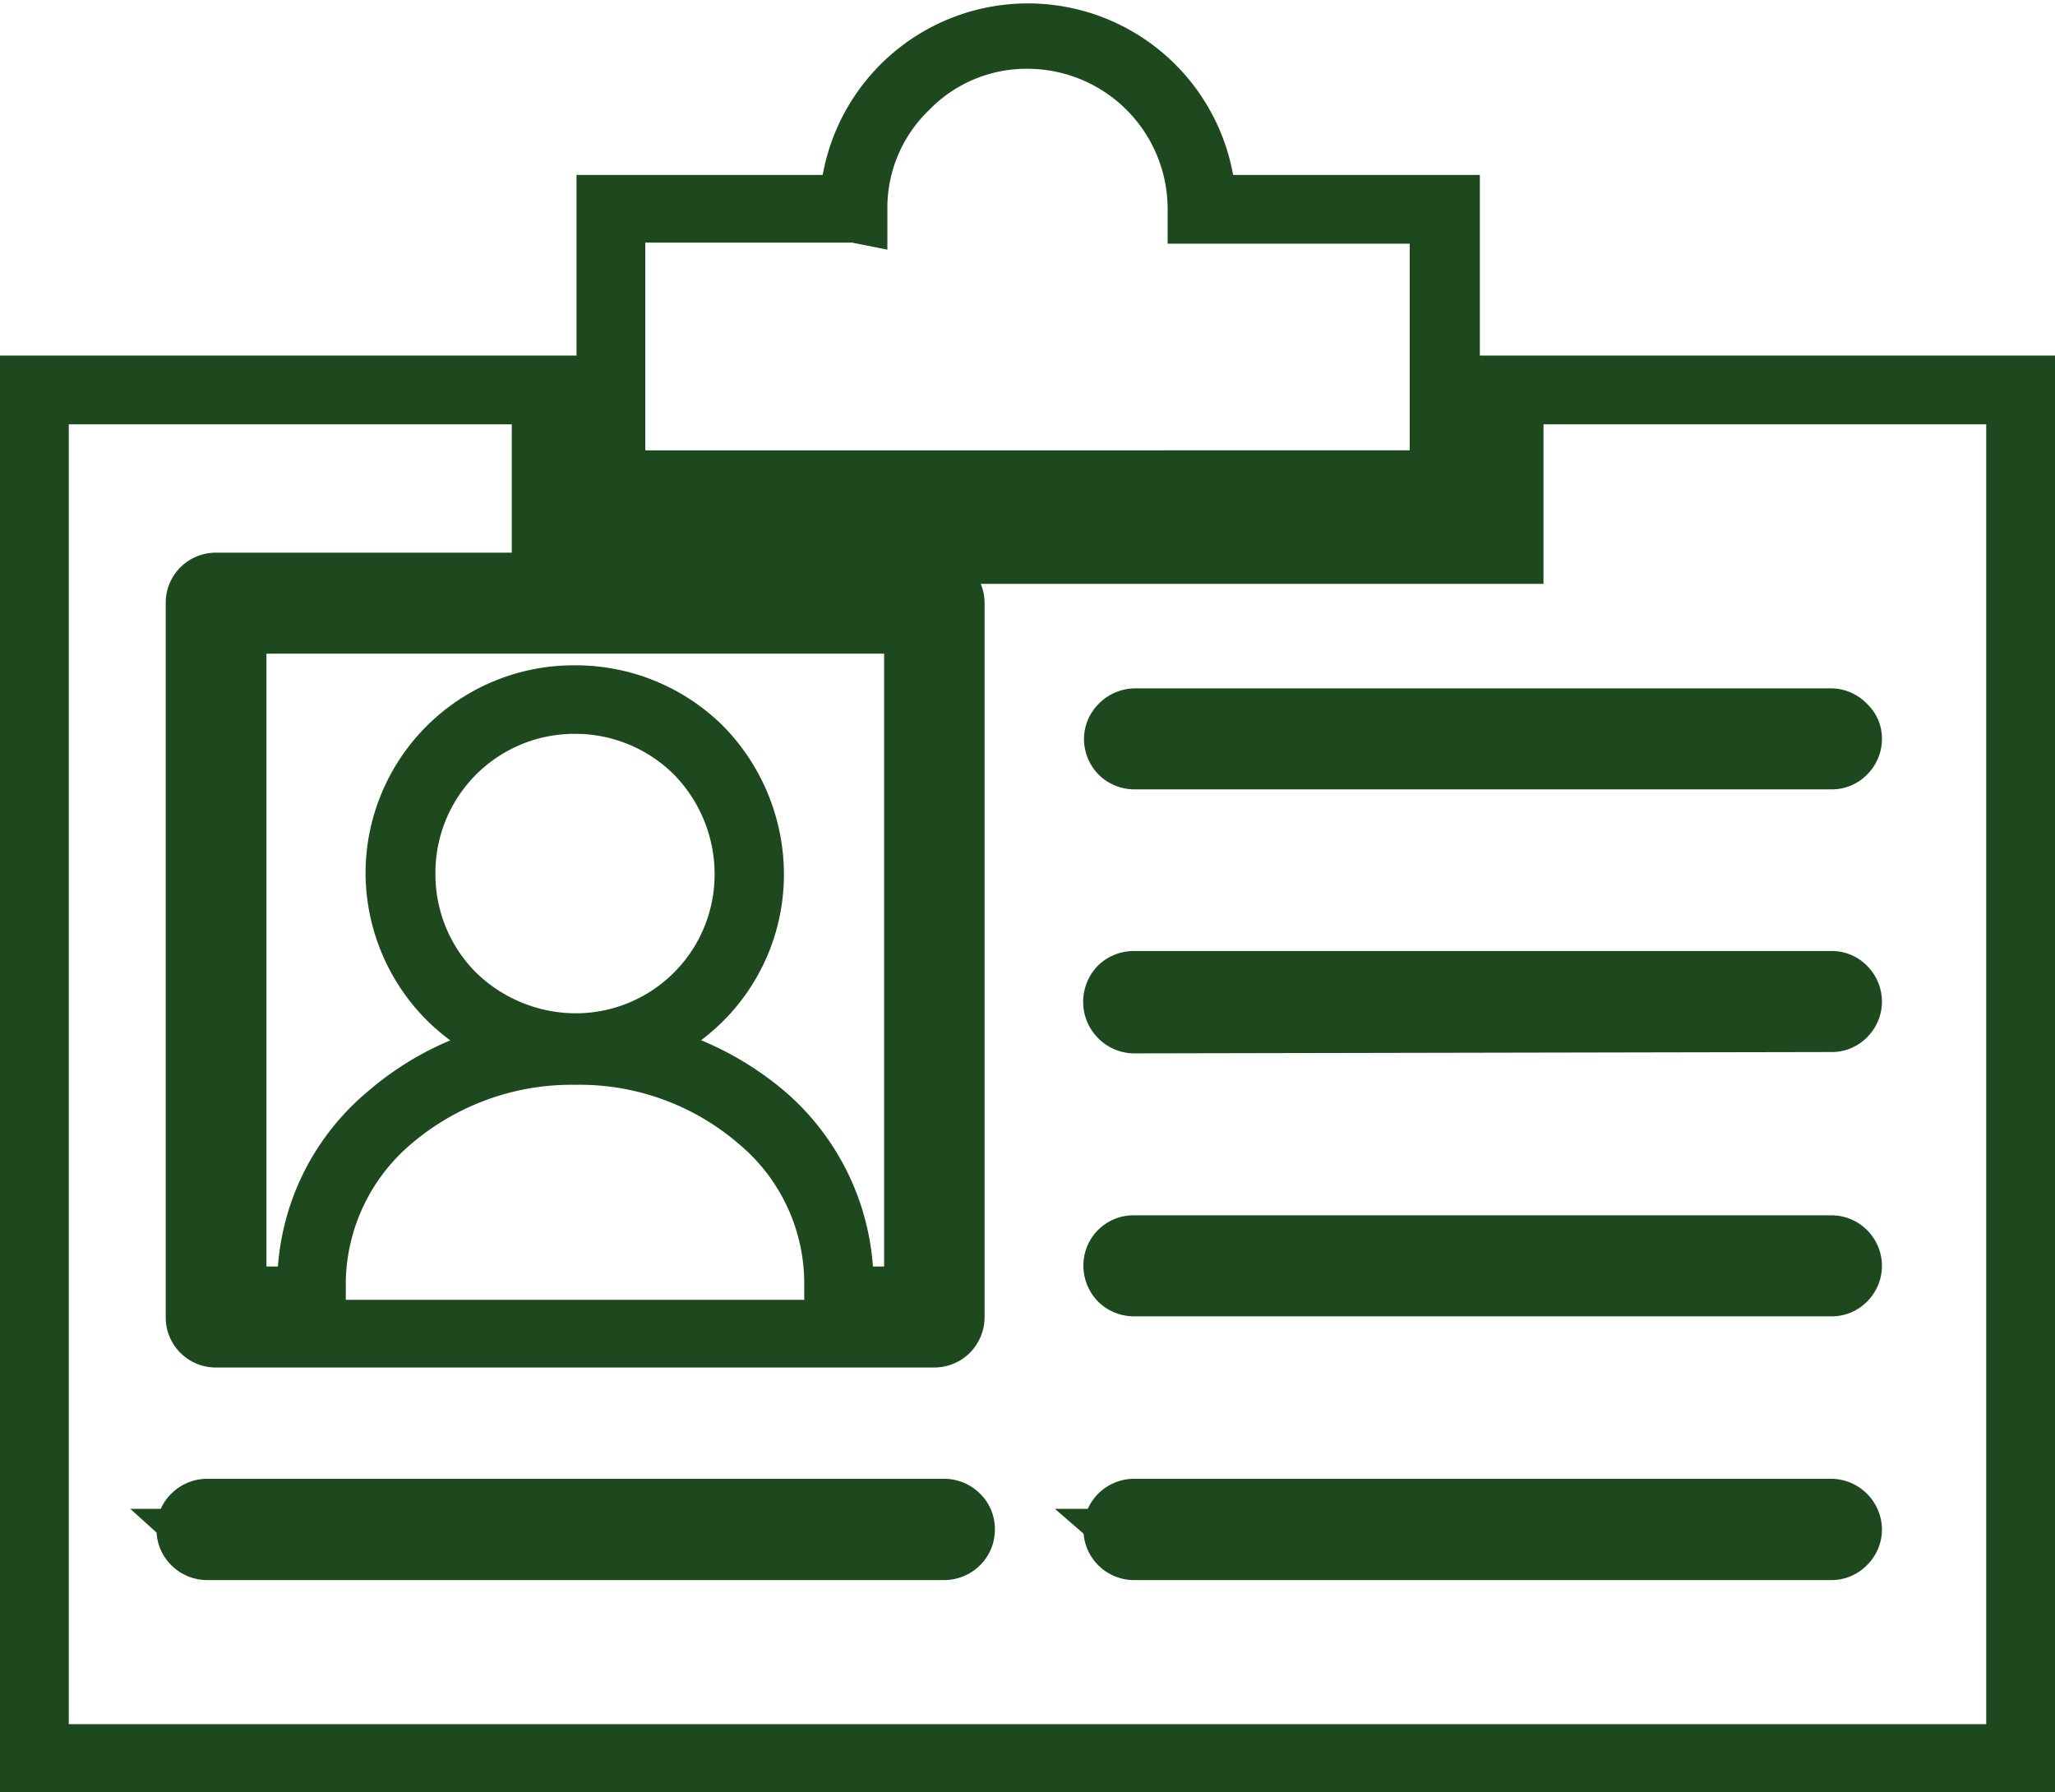 <svg xmlns="http://www.w3.org/2000/svg" viewBox="0 0 75.89 66.19">
  <defs>
    <style>
      .cls-1 {
        fill: none;
        stroke: #1e491f;
        stroke-miterlimit: 10;
        stroke-width: 2px;
      }
    </style>
  </defs>
  <title>Ресурс 6badge_n</title>
  <g id="Слой_2" data-name="Слой 2">
    <g id="Слой_1-2" data-name="Слой 1">
      <path class="cls-1" d="M1.25,14.13H20.43V20h35V14.13H74.89V65.19H1V14.13Zm18.65.54H1.54v50H74.35v-50H56v5.89H19.9Zm2.67-7.21h8.7a6.7,6.7,0,0,1,13.38,0h9V18.17H22.29V7.46Zm9,.5H22.83v9.67H53.06V8H44.12V7.71a6.18,6.18,0,0,0-6.18-6.17A6,6,0,0,0,33.6,3.36a6,6,0,0,0-1.83,4.35V8ZM41.91,28.15a.88.88,0,0,1-.63-.25.9.9,0,0,1-.25-.6.85.85,0,0,1,.25-.6.9.9,0,0,1,.63-.28H67.64a.85.85,0,0,1,.6.28.77.77,0,0,1,.26.6.87.87,0,0,1-.26.6.82.82,0,0,1-.6.25Zm-.25-.63a.37.37,0,0,0,.25.09H67.64a.32.32,0,0,0,.23-.09A.29.29,0,0,0,68,27.3a.35.35,0,0,0-.09-.25c-.07,0-.13-.1-.23-.1H41.91a.63.63,0,0,0-.25.1.35.35,0,0,0-.09.25.29.29,0,0,0,.09.22Zm-34,29.83a.87.87,0,0,1-.63-.26.84.84,0,0,1-.25-.63.82.82,0,0,1,.25-.59.87.87,0,0,1,.63-.26H34.86a.88.88,0,0,1,.63.26.82.82,0,0,1,.25.59.84.84,0,0,1-.25.63.88.88,0,0,1-.63.26Zm-.25-.63a.35.35,0,0,0,.25.09H34.86a.37.37,0,0,0,.25-.09.39.39,0,0,0,.09-.26.37.37,0,0,0-.09-.22.37.37,0,0,0-.25-.09H7.68a.35.35,0,0,0-.25.09.33.33,0,0,0-.1.22.35.35,0,0,0,.1.26Zm34.48.63a.87.87,0,0,1-.88-.89.86.86,0,0,1,.25-.59.88.88,0,0,1,.63-.26H67.64a.89.89,0,0,1,.86.85.85.85,0,0,1-.26.63.83.83,0,0,1-.6.26Zm-.25-.63a.37.37,0,0,0,.25.09H67.64a.32.32,0,0,0,.23-.09.39.39,0,0,0,.09-.26.37.37,0,0,0-.09-.22.32.32,0,0,0-.23-.09H41.91a.37.37,0,0,0-.25.09.37.37,0,0,0-.09.22.39.39,0,0,0,.09.26Zm.25-9.11a.88.88,0,0,1-.63-.25.9.9,0,0,1-.25-.6.85.85,0,0,1,.88-.88H67.64a.86.86,0,0,1,.6.25.88.88,0,0,1,.26.63.87.87,0,0,1-.26.6.82.82,0,0,1-.6.25ZM41.66,47a.33.33,0,0,0,.25.1H67.64a.29.29,0,0,0,.23-.1.28.28,0,0,0,.09-.22.37.37,0,0,0-.09-.25.32.32,0,0,0-.23-.09H41.91a.31.31,0,0,0-.34.34.28.28,0,0,0,.09.22Zm.25-9.1a.88.88,0,0,1-.63-.25A.9.9,0,0,1,41,37a.92.92,0,0,1,.25-.63.88.88,0,0,1,.63-.25H67.64a.82.82,0,0,1,.6.25.88.88,0,0,1,.26.63.87.87,0,0,1-.26.6.82.82,0,0,1-.6.25Zm-.25-.63a.37.37,0,0,0,.25.1H67.64a.33.33,0,0,0,.23-.1A.28.28,0,0,0,68,37a.37.37,0,0,0-.09-.25.33.33,0,0,0-.23-.1H41.91a.37.37,0,0,0-.25.1.37.37,0,0,0-.09.25.28.28,0,0,0,.09.22ZM21.25,25.57A6.72,6.72,0,0,1,26,27.52a6.83,6.83,0,0,1,1.95,4.76,6.65,6.65,0,0,1-4.76,6.39,10.74,10.74,0,0,1,5.14,2.39,8.42,8.42,0,0,1,2.93,6.24v.47h2.39V23.14H8.84V47.77h2.4V47.3a8.31,8.31,0,0,1,3-6.24,10.43,10.43,0,0,1,5.1-2.39A6.83,6.83,0,0,1,16.5,37a6.72,6.72,0,0,1-2-4.72,6.68,6.68,0,0,1,6.71-6.71ZM25.6,27.9a6.16,6.16,0,0,0-4.35-1.8,6.13,6.13,0,0,0-6.17,6.18,6.13,6.13,0,0,0,1.79,4.34,6.3,6.3,0,0,0,4.38,1.8,6.13,6.13,0,0,0,6.14-6.14A6.26,6.26,0,0,0,25.6,27.9ZM8,21.41H34.51a.86.86,0,0,1,.6.25.88.88,0,0,1,.25.63V48.62a.88.88,0,0,1-.25.63.86.86,0,0,1-.6.25H8a.85.85,0,0,1-.88-.88V22.29A.85.85,0,0,1,8,21.41Zm26.52.53H8a.37.37,0,0,0-.25.1.37.37,0,0,0-.09.25V48.62a.35.35,0,0,0,.09.25A.33.33,0,0,0,8,49H34.51a.34.34,0,0,0,.32-.35V22.29a.33.33,0,0,0-.1-.25.36.36,0,0,0-.22-.1Zm-25.92.67H34.17v25.7H30.7v-1a7.71,7.71,0,0,0-2.77-5.83,10,10,0,0,0-6.68-2.42,10.12,10.12,0,0,0-6.71,2.42,7.81,7.81,0,0,0-2.77,5.83v1H8.31V22.61Z"/>
    </g>
  </g>
</svg>
